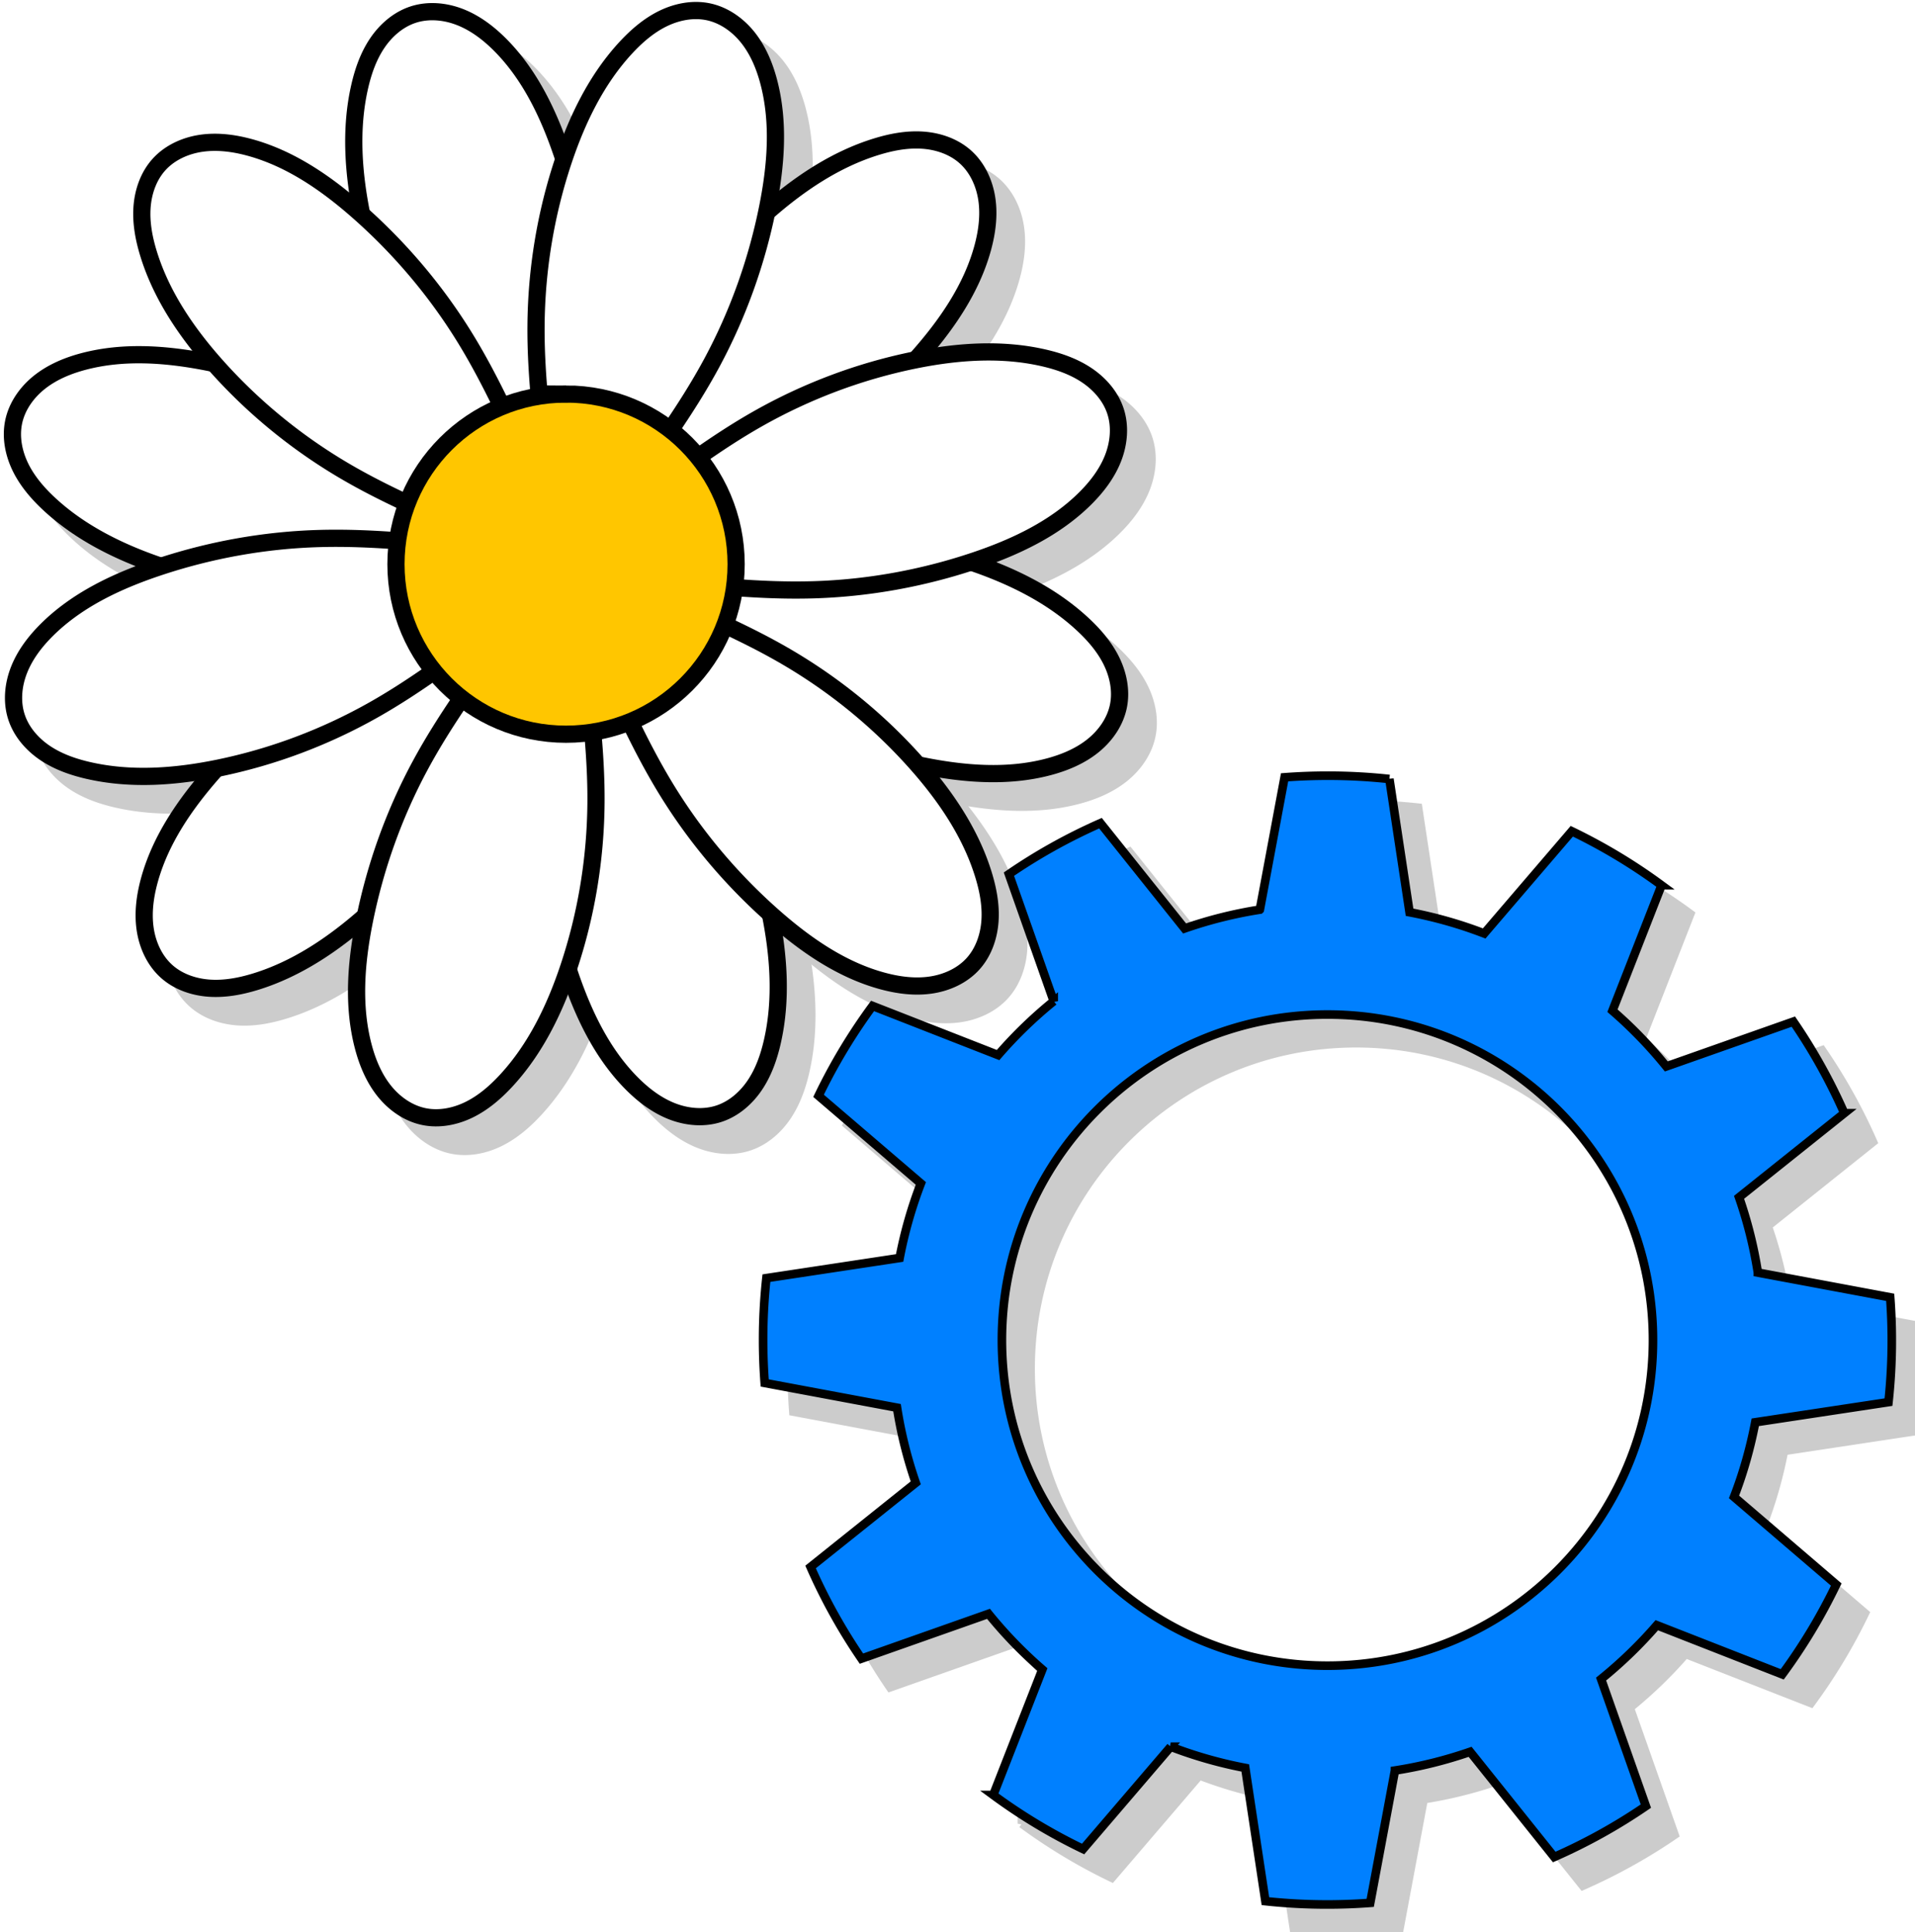 <svg xmlns="http://www.w3.org/2000/svg" width="668" height="674"><defs><filter id="a" x="-.285" width="1.57" y="-.123" height="1.246"><feGaussianBlur stdDeviation="9.871"/></filter><filter id="b" x="-.123" width="1.245" y="-.284" height="1.567"><feGaussianBlur stdDeviation="9.871"/></filter><filter id="c" x="-.161" width="1.322" y="-.16" height="1.32"><feGaussianBlur stdDeviation="9.871"/></filter><filter id="d" x="-.285" width="1.57" y="-.123" height="1.246"><feGaussianBlur stdDeviation="9.871"/></filter><filter id="e" x="-.123" width="1.245" y="-.284" height="1.567"><feGaussianBlur stdDeviation="9.871"/></filter><filter id="f" x="-.161" width="1.322" y="-.16" height="1.32"><feGaussianBlur stdDeviation="9.871"/></filter><filter id="g" x="-.284" width="1.567" y="-.123" height="1.245"><feGaussianBlur stdDeviation="9.871"/></filter><filter id="h" x="-.16" width="1.32" y="-.161" height="1.322"><feGaussianBlur stdDeviation="9.871"/></filter><filter id="i" x="-.123" width="1.246" y="-.285" height="1.57"><feGaussianBlur stdDeviation="9.871"/></filter><filter id="j" x="-.284" width="1.567" y="-.123" height="1.245"><feGaussianBlur stdDeviation="9.871"/></filter><filter id="k" x="-.16" width="1.32" y="-.161" height="1.322"><feGaussianBlur stdDeviation="9.871"/></filter><filter id="l" x="-.123" width="1.246" y="-.285" height="1.57"><feGaussianBlur stdDeviation="9.871"/></filter><filter id="m" x="-.2" width="1.399" y="-.2" height="1.399"><feGaussianBlur stdDeviation="9.871"/></filter><filter id="n"><feGaussianBlur stdDeviation="9.871"/></filter></defs><g style="opacity:.2"><path style="fill:#000;stroke:#000;stroke-width:6;stroke-linecap:butt;stroke-linejoin:miter;stroke-opacity:1;filter:url(#a)" d="M207.438 206.781a420.998 420.998 0 0 1-37.191-45.81c-4.776-6.808-9.353-13.762-13.457-20.995-9.628-16.972-16.605-35.453-20.51-54.57-3.042-14.898-4.204-30.44-.799-45.258 1.218-5.297 3.04-10.522 6.068-15.036 3.027-4.514 7.345-8.29 12.506-9.993 5.37-1.771 11.343-1.186 16.596.907 5.252 2.093 9.84 5.609 13.83 9.617 10.457 10.506 16.972 24.314 21.708 38.361 6.156 18.26 9.64 37.427 10.192 56.689.265 9.245-.141 18.498-.826 27.722a459.882 459.882 0 0 1-8.117 58.366"/><path d="M207.438 206.781a421 421 0 0 1-58.269 9.303c-8.283.732-16.595 1.219-24.91 1.156-19.513-.147-39.006-3.345-57.515-9.523-14.423-4.814-28.463-11.578-39.594-21.937-3.978-3.702-7.591-7.894-9.987-12.772-2.395-4.879-3.508-10.506-2.401-15.827 1.15-5.536 4.644-10.417 9.083-13.92 4.439-3.502 9.778-5.717 15.243-7.167 14.328-3.804 29.543-2.542 44.077.38 18.891 3.798 37.232 10.365 54.19 19.518 8.138 4.393 15.95 9.371 23.595 14.576a459.883 459.883 0 0 1 46.488 36.213" style="fill:#000;stroke:#000;stroke-width:6;stroke-linecap:butt;stroke-linejoin:miter;stroke-opacity:1;filter:url(#b)"/><path style="fill:#000;stroke:#000;stroke-width:6;stroke-linecap:butt;stroke-linejoin:miter;stroke-opacity:1;filter:url(#c)" d="M207.438 206.781a420.998 420.998 0 0 1-21.078 55.114c-3.508 7.54-7.242 14.98-11.454 22.15-9.884 16.825-22.4 32.108-37.005 45.048-11.38 10.084-24.258 18.861-38.794 23.321-5.196 1.594-10.633 2.628-16.055 2.263-5.423-.365-10.853-2.215-14.908-5.834-4.219-3.765-6.698-9.23-7.512-14.826-.814-5.595-.063-11.326 1.413-16.785 3.87-14.31 12.571-26.856 22.369-37.981 12.735-14.462 27.592-27.062 43.997-37.17 7.874-4.853 16.09-9.128 24.42-13.147a459.881 459.881 0 0 1 54.606-22.153"/><path d="M207.438 206.781a420.998 420.998 0 0 1 37.19 45.81c4.776 6.808 9.353 13.763 13.457 20.996 9.628 16.971 16.605 35.452 20.51 54.57 3.042 14.898 4.204 30.44.799 45.258-1.218 5.297-3.04 10.521-6.068 15.035-3.027 4.514-7.345 8.291-12.506 9.994-5.37 1.77-11.343 1.186-16.596-.907-5.252-2.093-9.84-5.61-13.83-9.617-10.457-10.507-16.972-24.315-21.708-38.362-6.156-18.26-9.64-37.427-10.192-56.688-.265-9.245.141-18.499.826-27.722a459.882 459.882 0 0 1 8.117-58.367" style="fill:#000;stroke:#000;stroke-width:6;stroke-linecap:butt;stroke-linejoin:miter;stroke-opacity:1;filter:url(#d)"/><path style="fill:#000;stroke:#000;stroke-width:6;stroke-linecap:butt;stroke-linejoin:miter;stroke-opacity:1;filter:url(#e)" d="M207.438 206.781a421 421 0 0 1 58.268-9.303c8.283-.732 16.595-1.219 24.91-1.156 19.513.148 39.006 3.346 57.515 9.523 14.423 4.814 28.463 11.578 39.594 21.937 3.978 3.703 7.591 7.894 9.987 12.773 2.395 4.878 3.508 10.506 2.401 15.827-1.15 5.536-4.644 10.416-9.083 13.919-4.439 3.502-9.778 5.717-15.243 7.168-14.328 3.803-29.543 2.541-44.077-.38-18.891-3.799-37.232-10.366-54.19-19.519-8.138-4.393-15.95-9.37-23.595-14.575a459.883 459.883 0 0 1-46.487-36.214"/><path d="M207.438 206.781a421 421 0 0 1 21.077-55.113c3.508-7.54 7.242-14.981 11.454-22.151 9.884-16.825 22.4-32.107 37.005-45.048 11.38-10.083 24.258-18.86 38.794-23.32 5.196-1.595 10.633-2.628 16.055-2.263 5.423.365 10.853 2.215 14.908 5.833 4.219 3.765 6.698 9.23 7.512 14.826.814 5.596.063 11.327-1.413 16.785-3.87 14.31-12.571 26.856-22.369 37.981-12.735 14.462-27.592 27.062-43.997 37.171-7.874 4.852-16.09 9.127-24.42 13.146a459.883 459.883 0 0 1-54.606 22.153" style="fill:#000;stroke:#000;stroke-width:6;stroke-linecap:butt;stroke-linejoin:miter;stroke-opacity:1;filter:url(#f)"/><path d="M207.438 206.781a421 421 0 0 1-9.303-58.268c-.733-8.284-1.22-16.595-1.156-24.91.147-19.513 3.345-39.006 9.523-57.515 4.814-14.423 11.578-28.463 21.936-39.594 3.703-3.978 7.894-7.592 12.773-9.987 4.879-2.395 10.506-3.508 15.827-2.402 5.536 1.151 10.416 4.645 13.919 9.084 3.502 4.439 5.717 9.778 7.168 15.243 3.803 14.328 2.541 29.543-.38 44.077-3.799 18.891-10.366 37.232-19.518 54.19-4.393 8.138-9.372 15.949-14.576 23.594a459.883 459.883 0 0 1-36.214 46.488" style="fill:#000;stroke:#000;stroke-width:6;stroke-linecap:butt;stroke-linejoin:miter;stroke-opacity:1;filter:url(#g)"/><path style="fill:#000;stroke:#000;stroke-width:6;stroke-linecap:butt;stroke-linejoin:miter;stroke-opacity:1;filter:url(#h)" d="M207.438 206.781a420.998 420.998 0 0 1-55.114-21.077c-7.54-3.508-14.981-7.242-22.15-11.454-16.825-9.884-32.108-22.4-45.048-37.005-10.084-11.38-18.861-24.258-23.321-38.795-1.594-5.195-2.628-10.632-2.263-16.054.365-5.423 2.215-10.853 5.834-14.908 3.765-4.219 9.23-6.699 14.825-7.513 5.596-.813 11.327-.062 16.785 1.414 14.31 3.87 26.856 12.571 37.982 22.368 14.461 12.735 27.061 27.593 37.17 43.998 4.852 7.874 9.128 16.09 13.147 24.42a459.881 459.881 0 0 1 22.152 54.606"/><path d="M207.438 206.781a420.998 420.998 0 0 1-45.811 37.191c-6.807 4.776-13.762 9.353-20.995 13.456-16.972 9.629-35.452 16.606-54.57 20.51-14.898 3.043-30.44 4.205-45.258.8-5.297-1.218-10.522-3.04-15.035-6.068-4.514-3.028-8.292-7.345-9.994-12.506-1.771-5.37-1.186-11.343.907-16.596s5.61-9.84 9.617-13.83c10.507-10.457 24.314-16.972 38.362-21.708 18.26-6.157 37.426-9.64 56.688-10.192 9.245-.265 18.499.141 27.722.825a459.882 459.882 0 0 1 58.366 8.118" style="fill:#000;stroke:#000;stroke-width:6;stroke-linecap:butt;stroke-linejoin:miter;stroke-opacity:1;filter:url(#i)"/><path style="fill:#000;stroke:#000;stroke-width:6;stroke-linecap:butt;stroke-linejoin:miter;stroke-opacity:1;filter:url(#j)" d="M207.438 206.781a421 421 0 0 1 9.302 58.269c.733 8.283 1.22 16.595 1.156 24.91-.147 19.512-3.345 39.005-9.523 57.515-4.814 14.422-11.578 28.463-21.936 39.593-3.703 3.979-7.894 7.592-12.773 9.987-4.879 2.396-10.506 3.509-15.827 2.402-5.536-1.151-10.416-4.644-13.919-9.083-3.502-4.44-5.717-9.778-7.168-15.243-3.803-14.328-2.541-29.544.38-44.077 3.799-18.892 10.366-37.232 19.518-54.19 4.393-8.139 9.372-15.95 14.576-23.595a459.883 459.883 0 0 1 36.214-46.488"/><path d="M207.438 206.781a420.998 420.998 0 0 1 55.113 21.078c7.54 3.507 14.981 7.242 22.15 11.454 16.825 9.884 32.108 22.4 45.048 37.005 10.084 11.38 18.861 24.258 23.321 38.794 1.594 5.196 2.628 10.632 2.263 16.055-.365 5.423-2.215 10.853-5.834 14.908-3.765 4.218-9.23 6.698-14.825 7.512-5.596.814-11.327.063-16.785-1.414-14.31-3.87-26.856-12.57-37.982-22.368-14.461-12.735-27.061-27.592-37.17-43.997-4.852-7.874-9.128-16.091-13.147-24.421a459.881 459.881 0 0 1-22.152-54.606" style="fill:#000;stroke:#000;stroke-width:6;stroke-linecap:butt;stroke-linejoin:miter;stroke-opacity:1;filter:url(#k)"/><path style="fill:#000;stroke:#000;stroke-width:6;stroke-linecap:butt;stroke-linejoin:miter;stroke-opacity:1;filter:url(#l)" d="M207.438 206.781a421 421 0 0 1 45.81-37.19c6.807-4.776 13.762-9.354 20.995-13.457 16.972-9.628 35.452-16.605 54.57-20.51 14.898-3.042 30.44-4.205 45.258-.799 5.297 1.217 10.522 3.04 15.035 6.068 4.514 3.027 8.292 7.344 9.994 12.506 1.771 5.37 1.186 11.343-.907 16.595-2.093 5.253-5.61 9.84-9.617 13.83-10.507 10.458-24.315 16.972-38.362 21.709-18.26 6.156-37.426 9.64-56.688 10.191-9.245.266-18.499-.14-27.722-.825a459.882 459.882 0 0 1-58.366-8.118"/><path d="M207.438 147.438c-32.764 0-59.313 26.58-59.313 59.343 0 32.764 26.55 59.313 59.313 59.313 32.763 0 59.343-26.55 59.343-59.313 0-32.763-26.58-59.344-59.344-59.344z" style="fill:#000;stroke:#000;stroke-width:6;filter:url(#m)"/><path d="M473.031 280.563c-5.022 0-10.01.192-14.937.562l-8.625 46.156a150.922 150.922 0 0 0-26.25 6.563l-29.344-36.719a196.603 196.603 0 0 0-31.938 17.781l15.625 44.313A152.768 152.768 0 0 0 358.156 378l-43.781-17.125a196.833 196.833 0 0 0-18.844 31.344l35.688 30.562a150.782 150.782 0 0 0-7.406 26l-46.47 7.031a198.95 198.95 0 0 0-1.156 21.625c0 5.023.193 10.01.563 14.938L322.906 501a150.926 150.926 0 0 0 6.531 26.219l-36.687 29.343a196.658 196.658 0 0 0 17.75 31.97l44.313-15.626a152.678 152.678 0 0 0 18.78 19.407l-17.124 43.78a196.816 196.816 0 0 0 31.344 18.845l30.562-35.688a150.77 150.77 0 0 0 26 7.406l7.031 46.469a198.945 198.945 0 0 0 21.625 1.156c5.023 0 10.01-.193 14.938-.562l8.625-46.157a151.167 151.167 0 0 0 26.219-6.53l29.343 36.687a196.675 196.675 0 0 0 31.969-17.75L568.5 595.656a152.933 152.933 0 0 0 19.438-18.781L631.688 594a196.879 196.879 0 0 0 18.843-31.313l-35.656-30.562c3.221-8.345 5.692-17.05 7.406-26.031l46.469-7.031a198.86 198.86 0 0 0 1.156-21.625c0-5.023-.193-10.01-.562-14.938l-46.157-8.625a151.161 151.161 0 0 0-6.562-26.25l36.719-29.344a196.62 196.62 0 0 0-17.782-31.937l-44.312 15.625a153.024 153.024 0 0 0-18.781-19.438l17.125-43.75a196.895 196.895 0 0 0-31.313-18.844l-30.562 35.657c-8.346-3.221-17.05-5.692-26.032-7.406l-7.03-46.47a198.864 198.864 0 0 0-21.626-1.156zm113.57 196.862c0 62.715-50.84 113.556-113.556 113.556-62.715 0-113.556-50.841-113.556-113.556 0-62.716 50.841-113.556 113.556-113.556 62.716 0 113.556 50.84 113.556 113.556z" style="fill:#000;fill-opacity:1;stroke:#000;stroke-width:3;display:inline;filter:url(#n)"/></g><g style="display:inline"><g style="fill:#fff;stroke:#000"><path style="fill:#fff;stroke:#000;stroke-width:6;stroke-linecap:butt;stroke-linejoin:miter;stroke-opacity:1" d="M197.438 196.781a421 421 0 0 1-9.303-58.268c-.733-8.284-1.22-16.595-1.156-24.91.147-19.513 3.345-39.006 9.523-57.515 4.814-14.423 11.578-28.463 21.936-39.594 3.703-3.978 7.894-7.592 12.773-9.987C236.09 4.112 241.717 3 247.038 4.105c5.536 1.151 10.416 4.645 13.919 9.084 3.502 4.439 5.717 9.778 7.168 15.243 3.803 14.328 2.541 29.543-.38 44.077-3.799 18.891-10.366 37.232-19.518 54.19-4.393 8.138-9.372 15.949-14.576 23.594a459.883 459.883 0 0 1-36.214 46.488" transform="rotate(-30 197.438 196.781)"/><path d="M197.438 196.781a420.998 420.998 0 0 1-55.114-21.077c-7.54-3.508-14.981-7.242-22.15-11.454-16.825-9.884-32.108-22.4-45.048-37.005-10.084-11.38-18.861-24.258-23.321-38.795-1.594-5.195-2.628-10.632-2.263-16.054.365-5.423 2.215-10.853 5.834-14.908 3.765-4.219 9.23-6.699 14.825-7.513 5.596-.813 11.327-.062 16.785 1.414 14.31 3.87 26.856 12.571 37.982 22.368 14.461 12.735 27.061 27.593 37.17 43.998 4.852 7.874 9.128 16.09 13.147 24.42a459.881 459.881 0 0 1 22.152 54.606" style="fill:#fff;stroke:#000;stroke-width:6;stroke-linecap:butt;stroke-linejoin:miter;stroke-opacity:1" transform="rotate(-30 197.438 196.781)"/><path style="fill:#fff;stroke:#000;stroke-width:6;stroke-linecap:butt;stroke-linejoin:miter;stroke-opacity:1" d="M197.438 196.781a420.998 420.998 0 0 1-45.811 37.191c-6.807 4.776-13.762 9.353-20.995 13.456-16.972 9.629-35.452 16.606-54.57 20.51-14.898 3.043-30.44 4.205-45.258.8-5.297-1.218-10.522-3.04-15.035-6.068-4.514-3.028-8.292-7.345-9.994-12.506-1.771-5.37-1.186-11.343.907-16.596s5.61-9.84 9.617-13.83c10.507-10.457 24.314-16.972 38.362-21.708 18.26-6.157 37.426-9.64 56.688-10.192 9.245-.265 18.499.141 27.722.825a459.882 459.882 0 0 1 58.366 8.118M197.438 196.781a421 421 0 0 1 9.302 58.269c.733 8.283 1.22 16.595 1.156 24.91-.147 19.512-3.345 39.005-9.523 57.515-4.814 14.422-11.578 28.463-21.936 39.593-3.703 3.979-7.894 7.592-12.773 9.987-4.879 2.396-10.506 3.509-15.827 2.402-5.536-1.151-10.416-4.644-13.919-9.083-3.502-4.44-5.717-9.778-7.168-15.243-3.803-14.328-2.541-29.544.38-44.077 3.799-18.892 10.366-37.232 19.518-54.19 4.393-8.139 9.372-15.95 14.576-23.595a459.883 459.883 0 0 1 36.214-46.488" transform="rotate(-30 197.438 196.781)"/><path style="fill:#fff;stroke:#000;stroke-width:6;stroke-linecap:butt;stroke-linejoin:miter;stroke-opacity:1" d="M197.438 196.781a420.998 420.998 0 0 1 55.113 21.078c7.54 3.507 14.981 7.242 22.15 11.454 16.825 9.884 32.108 22.4 45.048 37.005 10.084 11.38 18.861 24.258 23.321 38.794 1.594 5.196 2.628 10.632 2.263 16.055-.365 5.423-2.215 10.853-5.834 14.908-3.765 4.218-9.23 6.698-14.825 7.512-5.596.814-11.327.063-16.785-1.414-14.31-3.87-26.856-12.57-37.982-22.368-14.461-12.735-27.061-27.592-37.17-43.997-4.852-7.874-9.128-16.091-13.147-24.421a459.881 459.881 0 0 1-22.152-54.606" transform="rotate(-30 197.438 196.781)"/><path d="M197.438 196.781a421 421 0 0 1 45.81-37.19c6.807-4.776 13.762-9.354 20.995-13.457 16.972-9.628 35.452-16.605 54.57-20.51 14.898-3.042 30.44-4.205 45.258-.799 5.297 1.217 10.522 3.04 15.035 6.068 4.514 3.027 8.292 7.344 9.994 12.506 1.771 5.37 1.186 11.343-.907 16.595-2.093 5.253-5.61 9.84-9.617 13.83-10.507 10.458-24.315 16.972-38.362 21.709-18.26 6.156-37.426 9.64-56.688 10.191-9.245.266-18.499-.14-27.722-.825a459.882 459.882 0 0 1-58.366-8.118" style="fill:#fff;stroke:#000;stroke-width:6;stroke-linecap:butt;stroke-linejoin:miter;stroke-opacity:1" transform="rotate(-30 197.438 196.781)"/></g><g style="fill:#fff;stroke:#000"><path d="M197.438 196.781a421 421 0 0 1-9.303-58.268c-.733-8.284-1.22-16.595-1.156-24.91.147-19.513 3.345-39.006 9.523-57.515 4.814-14.423 11.578-28.463 21.936-39.594 3.703-3.978 7.894-7.592 12.773-9.987C236.09 4.112 241.717 3 247.038 4.105c5.536 1.151 10.416 4.645 13.919 9.084 3.502 4.439 5.717 9.778 7.168 15.243 3.803 14.328 2.541 29.543-.38 44.077-3.799 18.891-10.366 37.232-19.518 54.19-4.393 8.138-9.372 15.949-14.576 23.594a459.883 459.883 0 0 1-36.214 46.488" style="fill:#fff;stroke:#000;stroke-width:6;stroke-linecap:butt;stroke-linejoin:miter;stroke-opacity:1"/><path style="fill:#fff;stroke:#000;stroke-width:6;stroke-linecap:butt;stroke-linejoin:miter;stroke-opacity:1" d="M197.438 196.781a420.998 420.998 0 0 1-55.114-21.077c-7.54-3.508-14.981-7.242-22.15-11.454-16.825-9.884-32.108-22.4-45.048-37.005-10.084-11.38-18.861-24.258-23.321-38.795-1.594-5.195-2.628-10.632-2.263-16.054.365-5.423 2.215-10.853 5.834-14.908 3.765-4.219 9.23-6.699 14.825-7.513 5.596-.813 11.327-.062 16.785 1.414 14.31 3.87 26.856 12.571 37.982 22.368 14.461 12.735 27.061 27.593 37.17 43.998 4.852 7.874 9.128 16.09 13.147 24.42a459.881 459.881 0 0 1 22.152 54.606"/><path d="M197.438 196.781a420.998 420.998 0 0 1-45.811 37.191c-6.807 4.776-13.762 9.353-20.995 13.456-16.972 9.629-35.452 16.606-54.57 20.51-14.898 3.043-30.44 4.205-45.258.8-5.297-1.218-10.522-3.04-15.035-6.068-4.514-3.028-8.292-7.345-9.994-12.506-1.771-5.37-1.186-11.343.907-16.596s5.61-9.84 9.617-13.83c10.507-10.457 24.314-16.972 38.362-21.708 18.26-6.157 37.426-9.64 56.688-10.192 9.245-.265 18.499.141 27.722.825a459.882 459.882 0 0 1 58.366 8.118M197.438 196.781a421 421 0 0 1 9.302 58.269c.733 8.283 1.22 16.595 1.156 24.91-.147 19.512-3.345 39.005-9.523 57.515-4.814 14.422-11.578 28.463-21.936 39.593-3.703 3.979-7.894 7.592-12.773 9.987-4.879 2.396-10.506 3.509-15.827 2.402-5.536-1.151-10.416-4.644-13.919-9.083-3.502-4.44-5.717-9.778-7.168-15.243-3.803-14.328-2.541-29.544.38-44.077 3.799-18.892 10.366-37.232 19.518-54.19 4.393-8.139 9.372-15.95 14.576-23.595a459.883 459.883 0 0 1 36.214-46.488" style="fill:#fff;stroke:#000;stroke-width:6;stroke-linecap:butt;stroke-linejoin:miter;stroke-opacity:1"/><path d="M197.438 196.781a420.998 420.998 0 0 1 55.113 21.078c7.54 3.507 14.981 7.242 22.15 11.454 16.825 9.884 32.108 22.4 45.048 37.005 10.084 11.38 18.861 24.258 23.321 38.794 1.594 5.196 2.628 10.632 2.263 16.055-.365 5.423-2.215 10.853-5.834 14.908-3.765 4.218-9.23 6.698-14.825 7.512-5.596.814-11.327.063-16.785-1.414-14.31-3.87-26.856-12.57-37.982-22.368-14.461-12.735-27.061-27.592-37.17-43.997-4.852-7.874-9.128-16.091-13.147-24.421a459.881 459.881 0 0 1-22.152-54.606" style="fill:#fff;stroke:#000;stroke-width:6;stroke-linecap:butt;stroke-linejoin:miter;stroke-opacity:1"/><path style="fill:#fff;stroke:#000;stroke-width:6;stroke-linecap:butt;stroke-linejoin:miter;stroke-opacity:1" d="M197.438 196.781a421 421 0 0 1 45.81-37.19c6.807-4.776 13.762-9.354 20.995-13.457 16.972-9.628 35.452-16.605 54.57-20.51 14.898-3.042 30.44-4.205 45.258-.799 5.297 1.217 10.522 3.04 15.035 6.068 4.514 3.027 8.292 7.344 9.994 12.506 1.771 5.37 1.186 11.343-.907 16.595-2.093 5.253-5.61 9.84-9.617 13.83-10.507 10.458-24.315 16.972-38.362 21.709-18.26 6.156-37.426 9.64-56.688 10.191-9.245.266-18.499-.14-27.722-.825a459.882 459.882 0 0 1-58.366-8.118"/></g><path style="fill:#ffc600;stroke:#000;stroke-width:6;fill-opacity:1" d="M197.438 137.438c-32.764 0-59.313 26.58-59.313 59.343 0 32.764 26.55 59.313 59.313 59.313 32.763 0 59.343-26.55 59.343-59.313 0-32.763-26.58-59.344-59.344-59.344z"/></g><g style="display:inline"><path style="fill:#0080ff;fill-opacity:1;stroke:#000;stroke-width:3" d="M463.031 270.563c-5.022 0-10.01.192-14.937.562l-8.625 46.156a150.922 150.922 0 0 0-26.25 6.563l-29.344-36.719a196.603 196.603 0 0 0-31.938 17.781l15.625 44.313A152.768 152.768 0 0 0 348.156 368l-43.781-17.125a196.833 196.833 0 0 0-18.844 31.344l35.688 30.562a150.782 150.782 0 0 0-7.406 26l-46.47 7.031a198.95 198.95 0 0 0-1.156 21.625c0 5.023.193 10.01.563 14.938L312.906 491a150.926 150.926 0 0 0 6.531 26.219l-36.687 29.343a196.658 196.658 0 0 0 17.75 31.97l44.313-15.626a152.678 152.678 0 0 0 18.78 19.407l-17.124 43.78a196.816 196.816 0 0 0 31.344 18.845l30.562-35.688a150.77 150.77 0 0 0 26 7.406l7.031 46.469a198.945 198.945 0 0 0 21.625 1.156c5.023 0 10.01-.193 14.938-.562l8.625-46.157a151.167 151.167 0 0 0 26.219-6.53l29.343 36.687a196.675 196.675 0 0 0 31.969-17.75L558.5 585.656a152.933 152.933 0 0 0 19.438-18.781L621.688 584a196.879 196.879 0 0 0 18.843-31.313l-35.656-30.562c3.221-8.345 5.692-17.05 7.406-26.031l46.469-7.031a198.86 198.86 0 0 0 1.156-21.625c0-5.023-.193-10.01-.562-14.938l-46.157-8.625a151.161 151.161 0 0 0-6.562-26.25l36.719-29.344a196.62 196.62 0 0 0-17.782-31.937l-44.312 15.625a153.024 153.024 0 0 0-18.781-19.438l17.125-43.75a196.895 196.895 0 0 0-31.313-18.844l-30.562 35.657c-8.346-3.221-17.05-5.692-26.032-7.406l-7.03-46.47a198.864 198.864 0 0 0-21.626-1.156zm113.57 196.862c0 62.715-50.84 113.556-113.556 113.556-62.715 0-113.556-50.841-113.556-113.556 0-62.716 50.841-113.556 113.556-113.556 62.716 0 113.556 50.84 113.556 113.556z"/></g></svg>